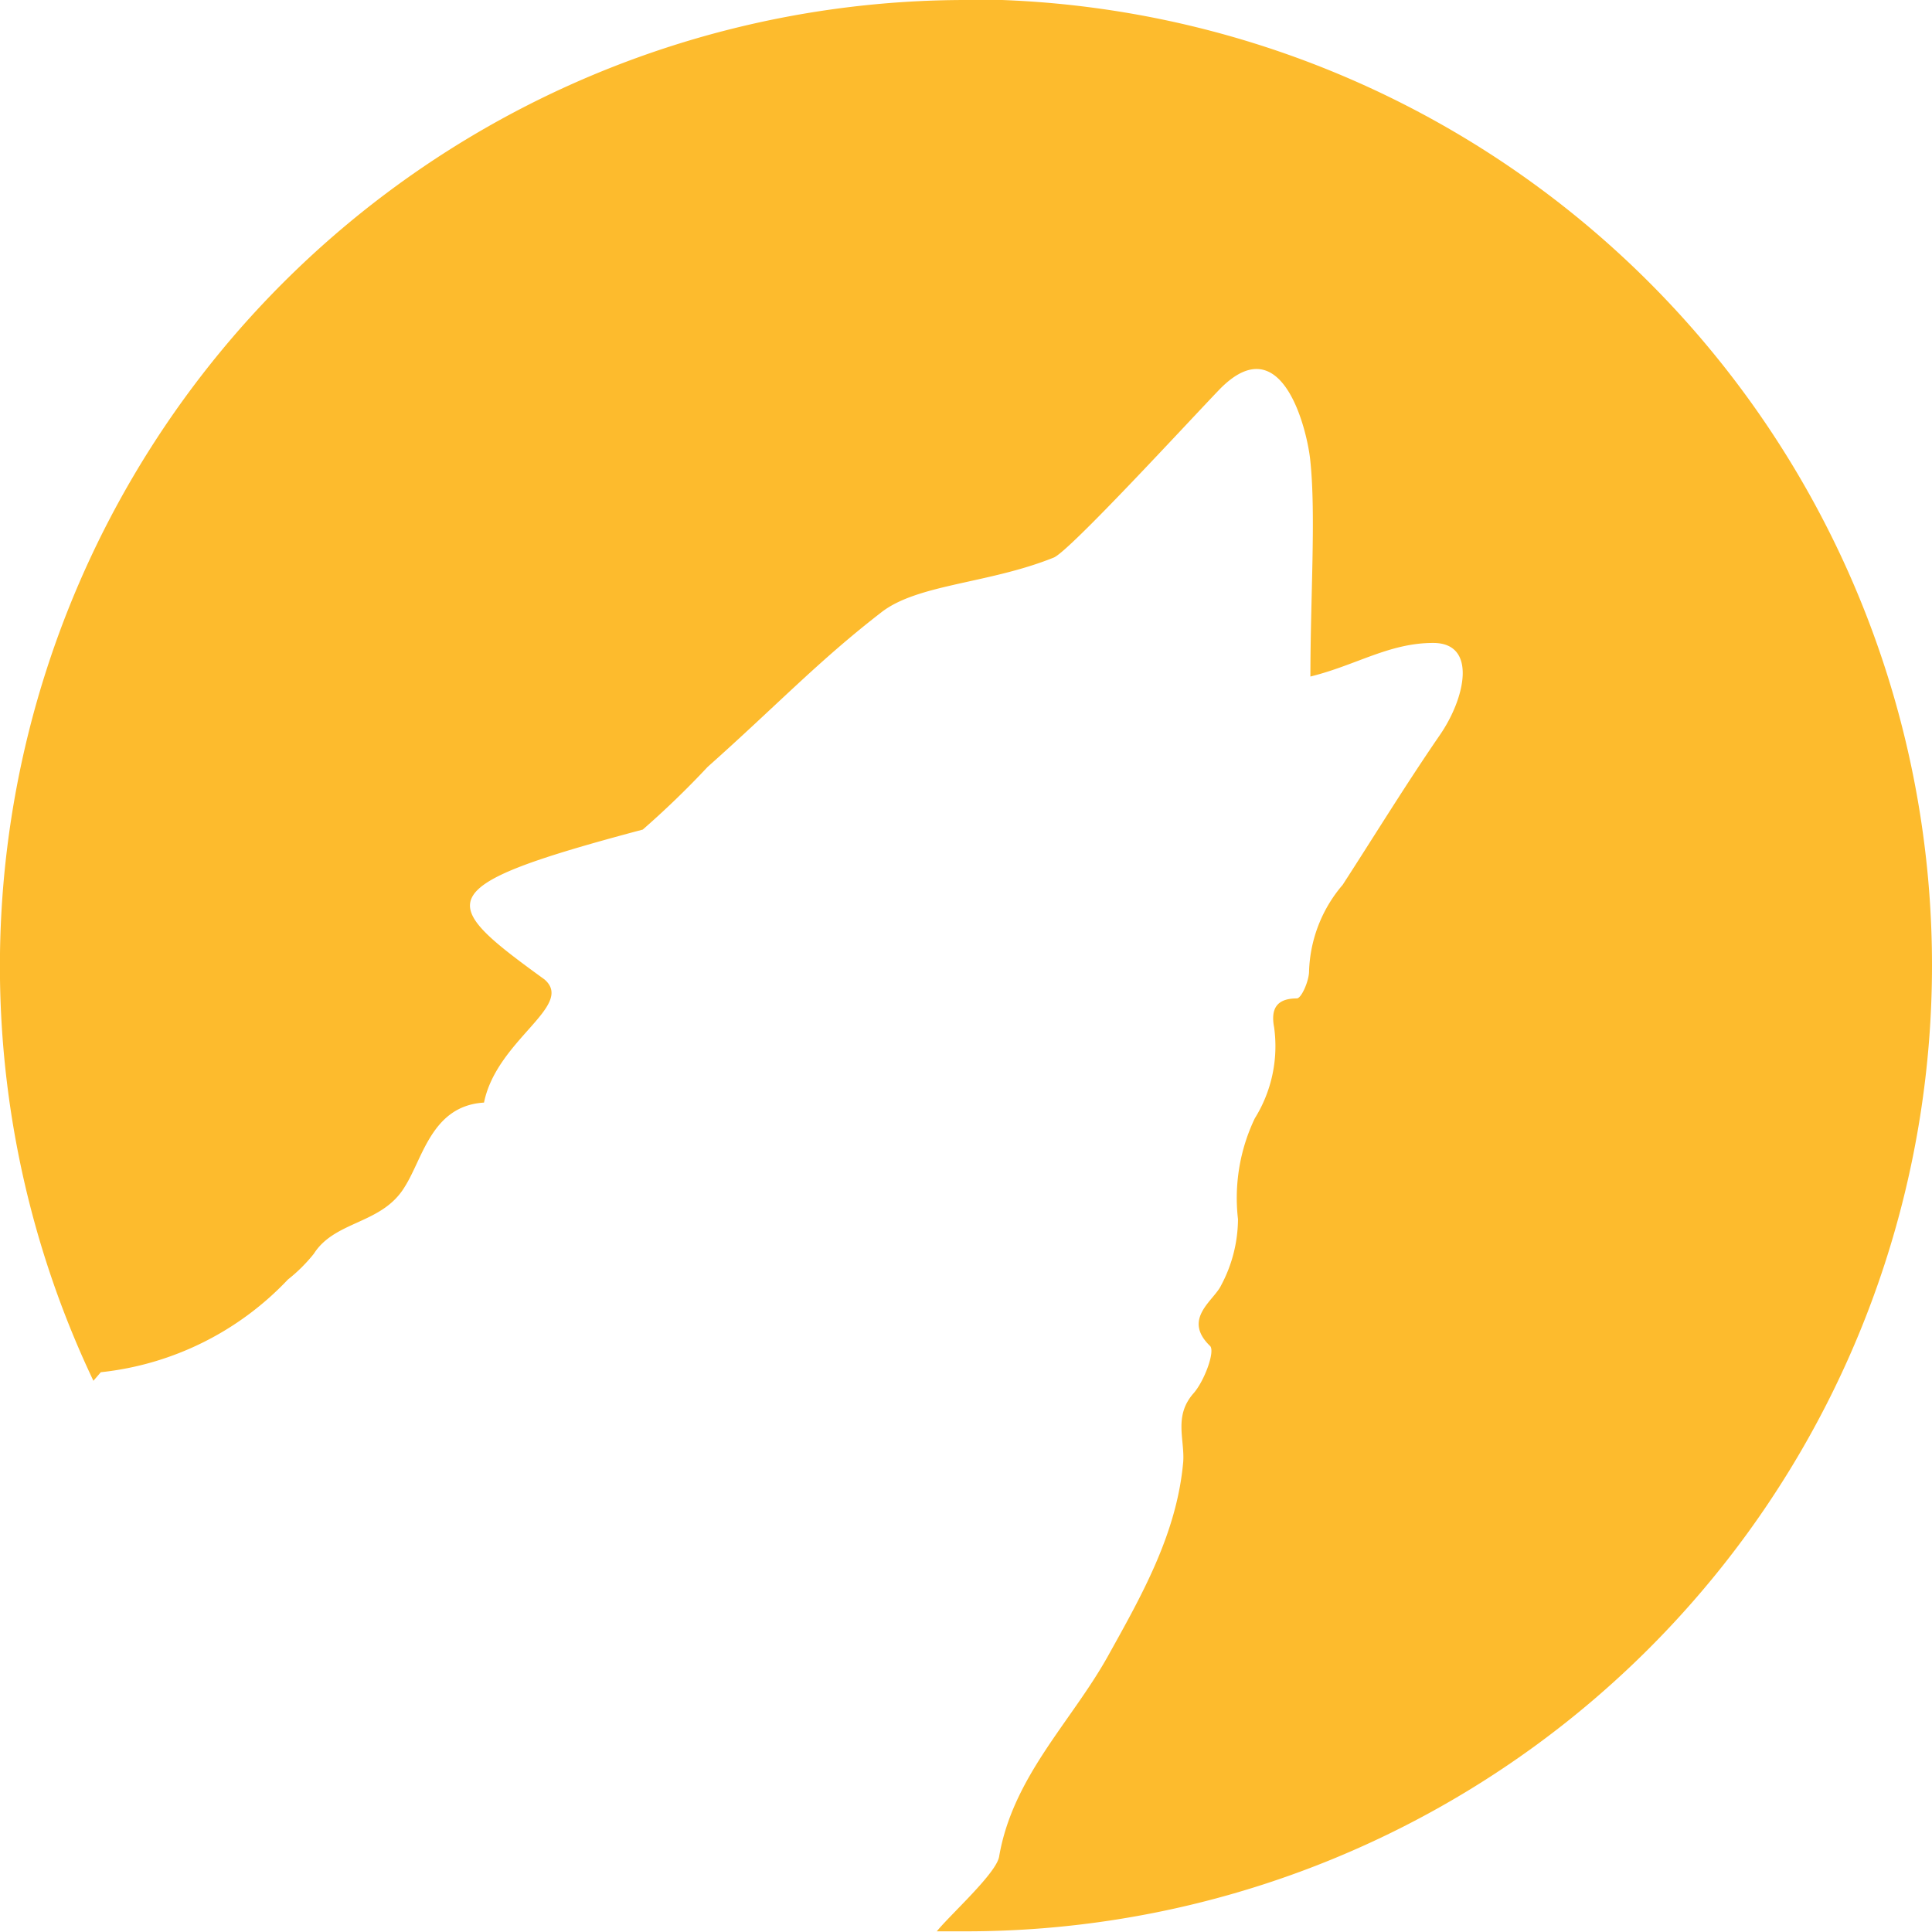 <svg xmlns="http://www.w3.org/2000/svg" viewBox="0 0 115 115"><defs><style>.cls-1{fill:#fdbb2d;}</style></defs><title>wolf_orange_pictogram</title><g id="Layer_2" data-name="Layer 2"><g id="Layer_1-2" data-name="Layer 1"><path class="cls-1" d="M57.5,0A57.51,57.51,0,0,0,5.56,82.19L6,81.68a17.93,17.93,0,0,0,11.14-5.52,9.47,9.47,0,0,0,1.54-1.53c1.27-2,4.07-1.74,5.42-4,1.08-1.71,1.61-4.81,4.71-5,.76-3.75,5.42-5.76,3.6-7.33-6.41-4.65-7-5.5,5.85-8.92a53,53,0,0,0,3.86-3.73c4.07-3.62,6.6-6.31,10.3-9.17,2.15-1.72,6.4-1.72,10.3-3.29.92-.36,7.94-8,9.86-10,3.78-3.89,5.27,2.57,5.42,4.29.33,3.19,0,8.13,0,12.79,2.72-.67,4.68-2,7.31-2s1.92,3.28.39,5.49c-2,2.91-3.84,5.91-5.78,8.91a8.3,8.3,0,0,0-2,5.15c0,.55-.45,1.61-.73,1.61-1.24,0-1.55.66-1.35,1.72a8.13,8.13,0,0,1-1.15,5.42,11,11,0,0,0-1,6,8.45,8.45,0,0,1-1,3.93c-.43.92-2.34,2-.66,3.62.31.32-.35,2.11-1,2.83-1.17,1.35-.51,2.71-.6,4.06-.38,4.31-2.5,8-4.5,11.6-2.19,3.91-5.65,7.16-6.46,11.91-.18,1-2.87,3.41-3.71,4.44.58,0,1.16,0,1.74,0a57.5,57.5,0,0,0,0-115Z"/></g></g></svg>